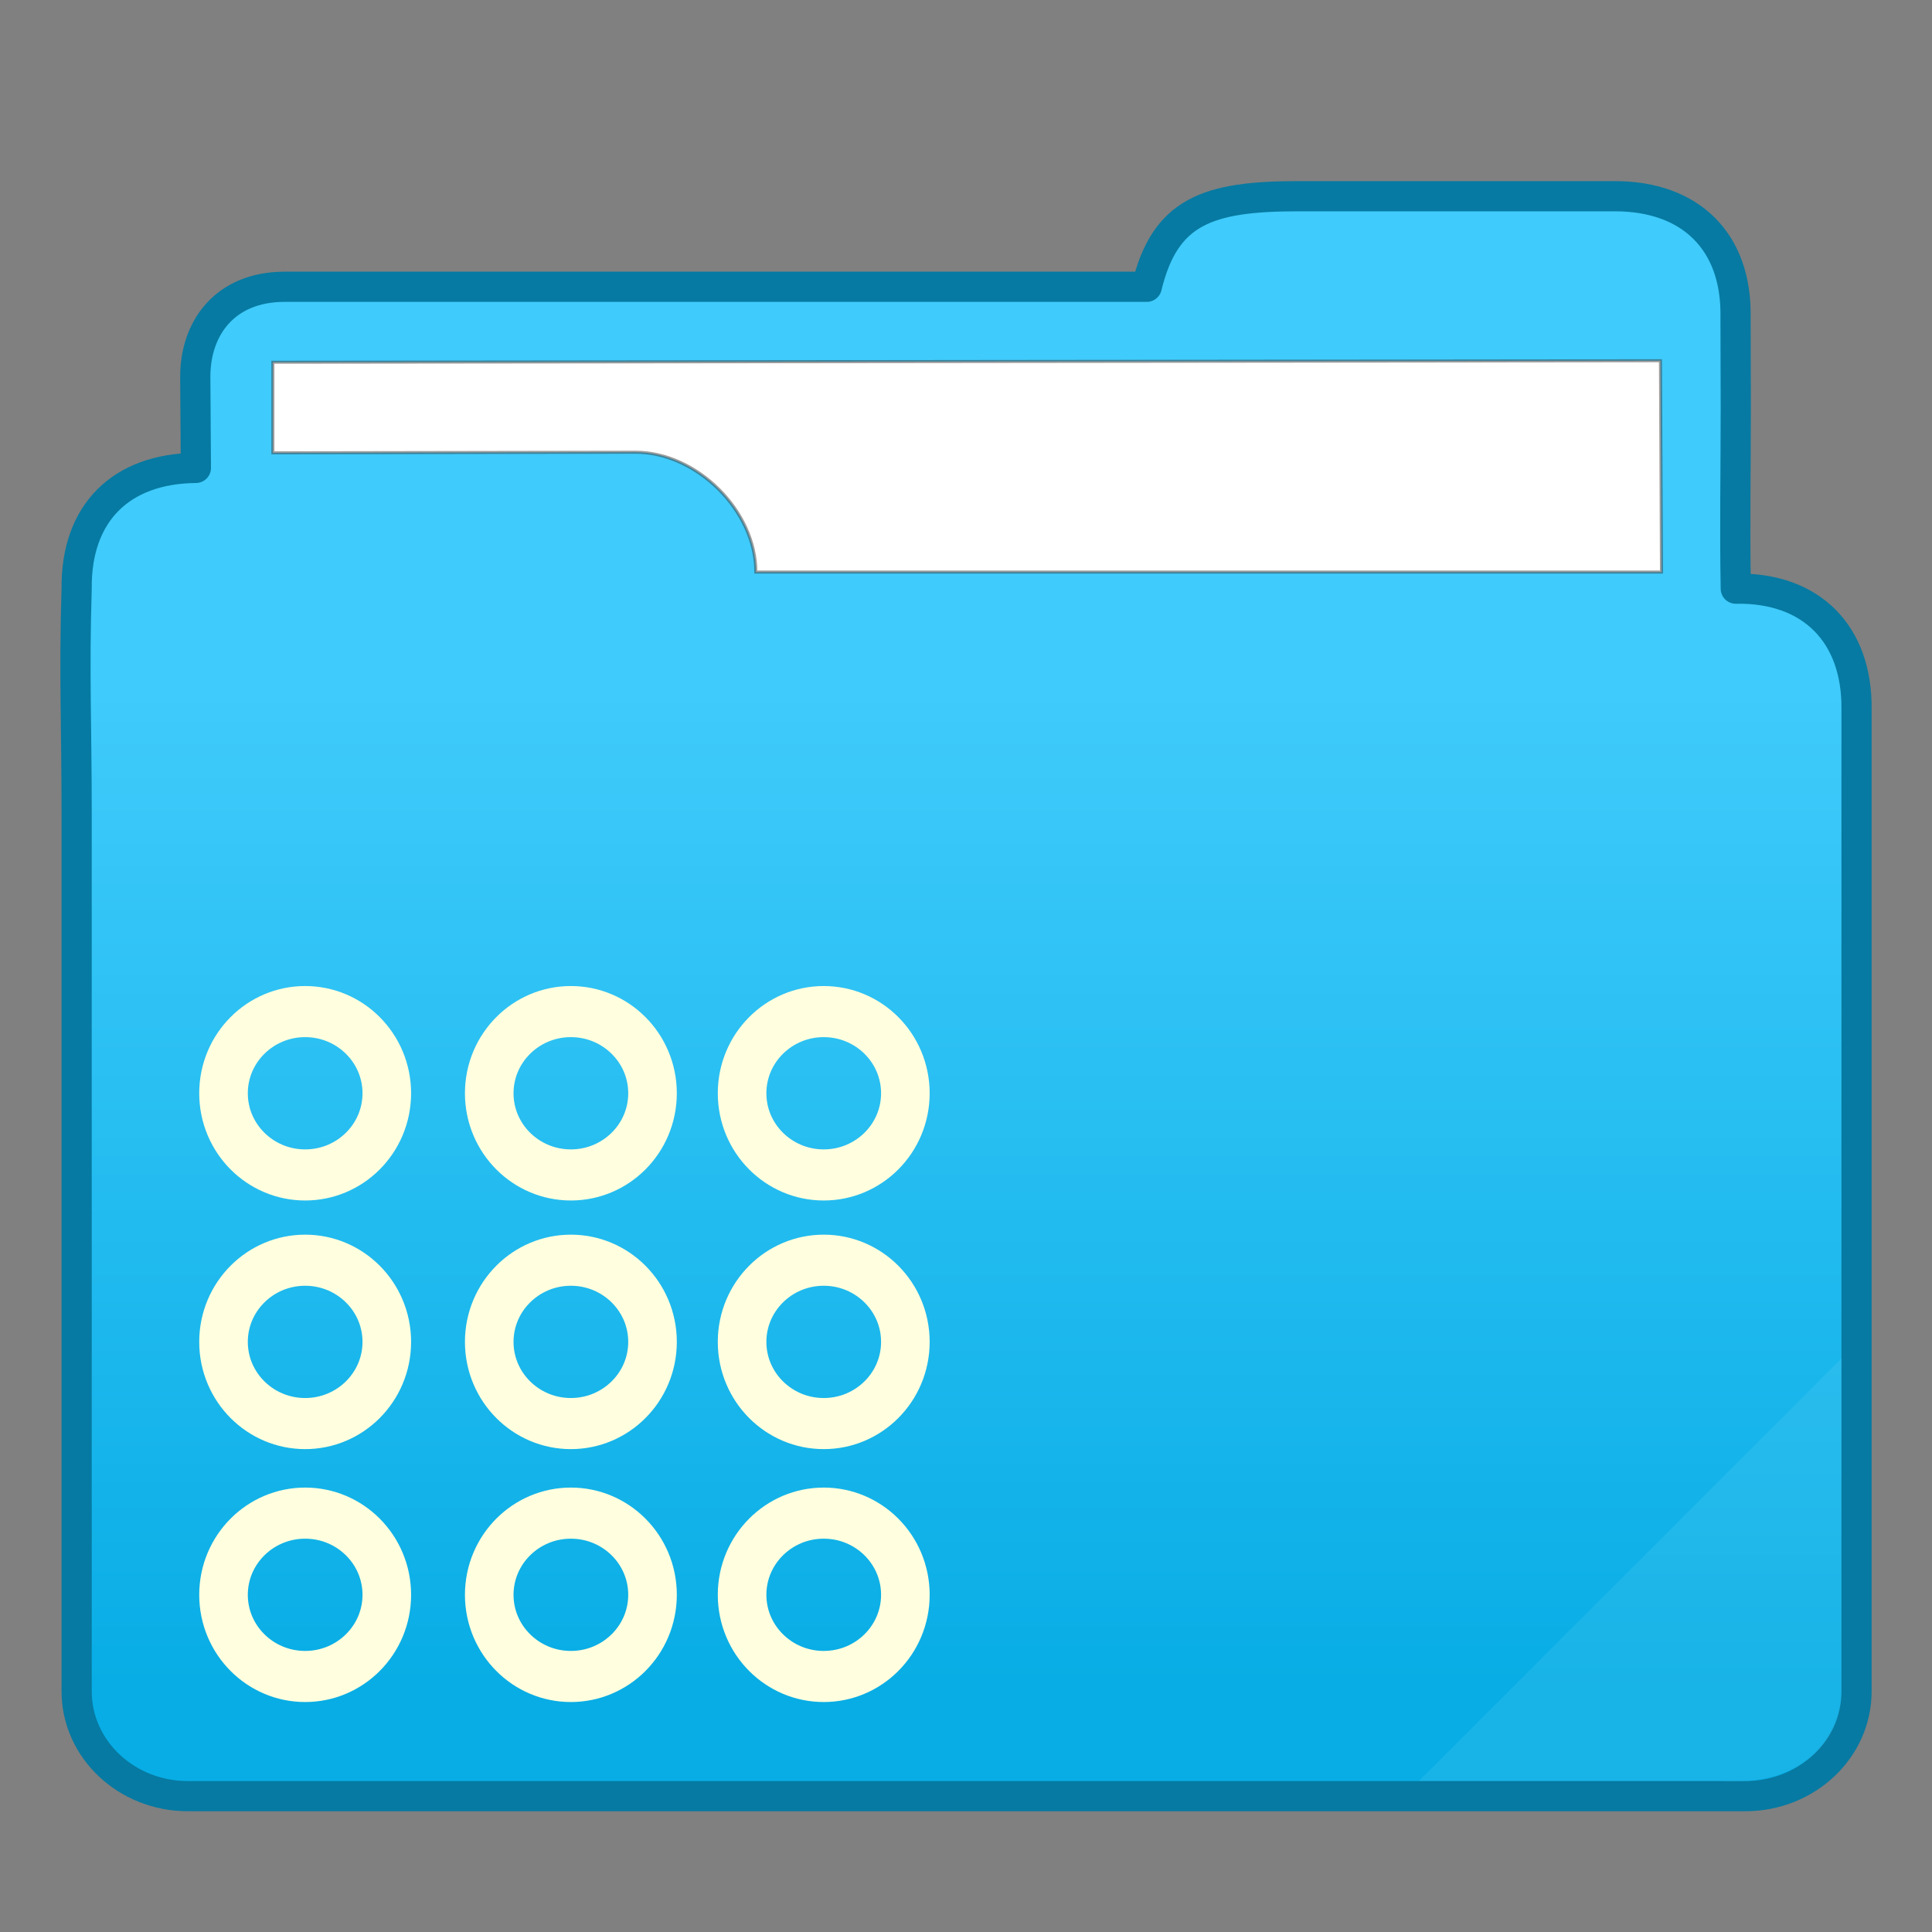 <?xml version="1.0" encoding="UTF-8" standalone="no"?>
<svg
   xmlns:dc="http://purl.org/dc/elements/1.1/"
   xmlns:cc="http://creativecommons.org/ns#"
   xmlns:rdf="http://www.w3.org/1999/02/22-rdf-syntax-ns#"
   xmlns:svg="http://www.w3.org/2000/svg"
   xmlns="http://www.w3.org/2000/svg"
   xmlns:xlink="http://www.w3.org/1999/xlink"
   xmlns:sodipodi="http://sodipodi.sourceforge.net/DTD/sodipodi-0.dtd"
   xmlns:inkscape="http://www.inkscape.org/namespaces/inkscape"
   width="64"
   height="64"
   version="1.1"
   id="svg37"
   sodipodi:docname="folder-activities.svg">
  <rect width="100%" height="100%" fill="#808080" stroke="none"/>
  <sodipodi:namedview
     pagecolor="#ffffff"
     bordercolor="#666666"
     borderopacity="1"
     objecttolerance="10"
     gridtolerance="10"
     guidetolerance="10"
     inkscape:pageopacity="0"
     inkscape:pageshadow="2"
     inkscape:window-width="640"
     inkscape:window-height="480"
     id="namedview39" />
  <defs
     id="defs8">
    <linearGradient
       id="a">
      <stop
         offset="0"
         stop-color="#08ade5"
         id="stop2" />
      <stop
         offset="1"
         stop-color="#3fcbfb"
         id="stop4" />
    </linearGradient>
    <linearGradient
       xlink:href="#a"
       id="b"
       x1="414.571"
       y1="539.798"
       x2="414.571"
       y2="506.798"
       gradientUnits="userSpaceOnUse" />
  </defs>
  <path
     d="M427.571 490.298c-2.998 0-4.406.5-5.012 3h-28.558c-1.999 0-2.971 1.393-2.961 3l.02 3c-2.489.022-3.976 1.5-3.95 4-.087 2.8 0 4.513 0 7.425v29.099c-.002 1.921 1.65 3.476 3.684 3.476h51.593c2.035-.002 3.687-1.557 3.684-3.477V507.298c.03-2.5-1.5-4.046-4-4-.037-2 0-4 0-6l-.008-3c.045-2.5-1.492-4-3.992-4z"
     transform="translate(-384.571 -483.798)"
     clip-rule="evenodd"
     fill="url(#b)"
     fill-rule="evenodd"
     stroke="#067aa2"
     stroke-linecap="round"
     stroke-linejoin="round"
     id="path10" />
  <path
     d="M9.039 12v3l12.006-.02c2.03-.004 3.994 1.934 3.994 3.97h30l-.034-7z"
     fill="#fff"
     stroke="#383838"
     stroke-width=".1"
     stroke-opacity=".49"
     id="path12" />
  <path
     d="M61 45L47 59h10c2.526.172 4-1.194 4-3z"
     fill="#dfffff"
     fill-opacity=".078"
     id="path14" />
  <g
     transform="scale(1.1 1.1) translate(6 29)"
     id="g2522">
    <g
       fill="none"
       stroke="#ffffdf"
       stroke-width=".785"
       transform="matrix(1.864 0 0 1.96 -9.23 -1979.377)"
       id="g34">
      <ellipse
         cx="6.663"
         cy="1011.888"
         rx="1.319"
         ry="1.255"
         id="ellipse16" />
      <ellipse
         cx="10.956"
         cy="1011.888"
         rx="1.319"
         ry="1.255"
         id="ellipse18" />
      <ellipse
         cx="15.041"
         cy="1011.888"
         rx="1.319"
         ry="1.255"
         id="ellipse20" />
      <ellipse
         cx="6.663"
         cy="1015.708"
         rx="1.319"
         ry="1.255"
         id="ellipse22" />
      <ellipse
         cx="10.956"
         cy="1015.708"
         rx="1.319"
         ry="1.255"
         id="ellipse24" />
      <ellipse
         cx="15.041"
         cy="1015.708"
         rx="1.319"
         ry="1.255"
         id="ellipse26" />
      <ellipse
         cx="6.663"
         cy="1019.594"
         rx="1.319"
         ry="1.255"
         id="ellipse28" />
      <ellipse
         cx="10.956"
         cy="1019.594"
         rx="1.319"
         ry="1.255"
         id="ellipse30" />
      <ellipse
         cx="15.041"
         cy="1019.594"
         rx="1.319"
         ry="1.255"
         id="ellipse32" />
    </g>
  </g>
</svg>
